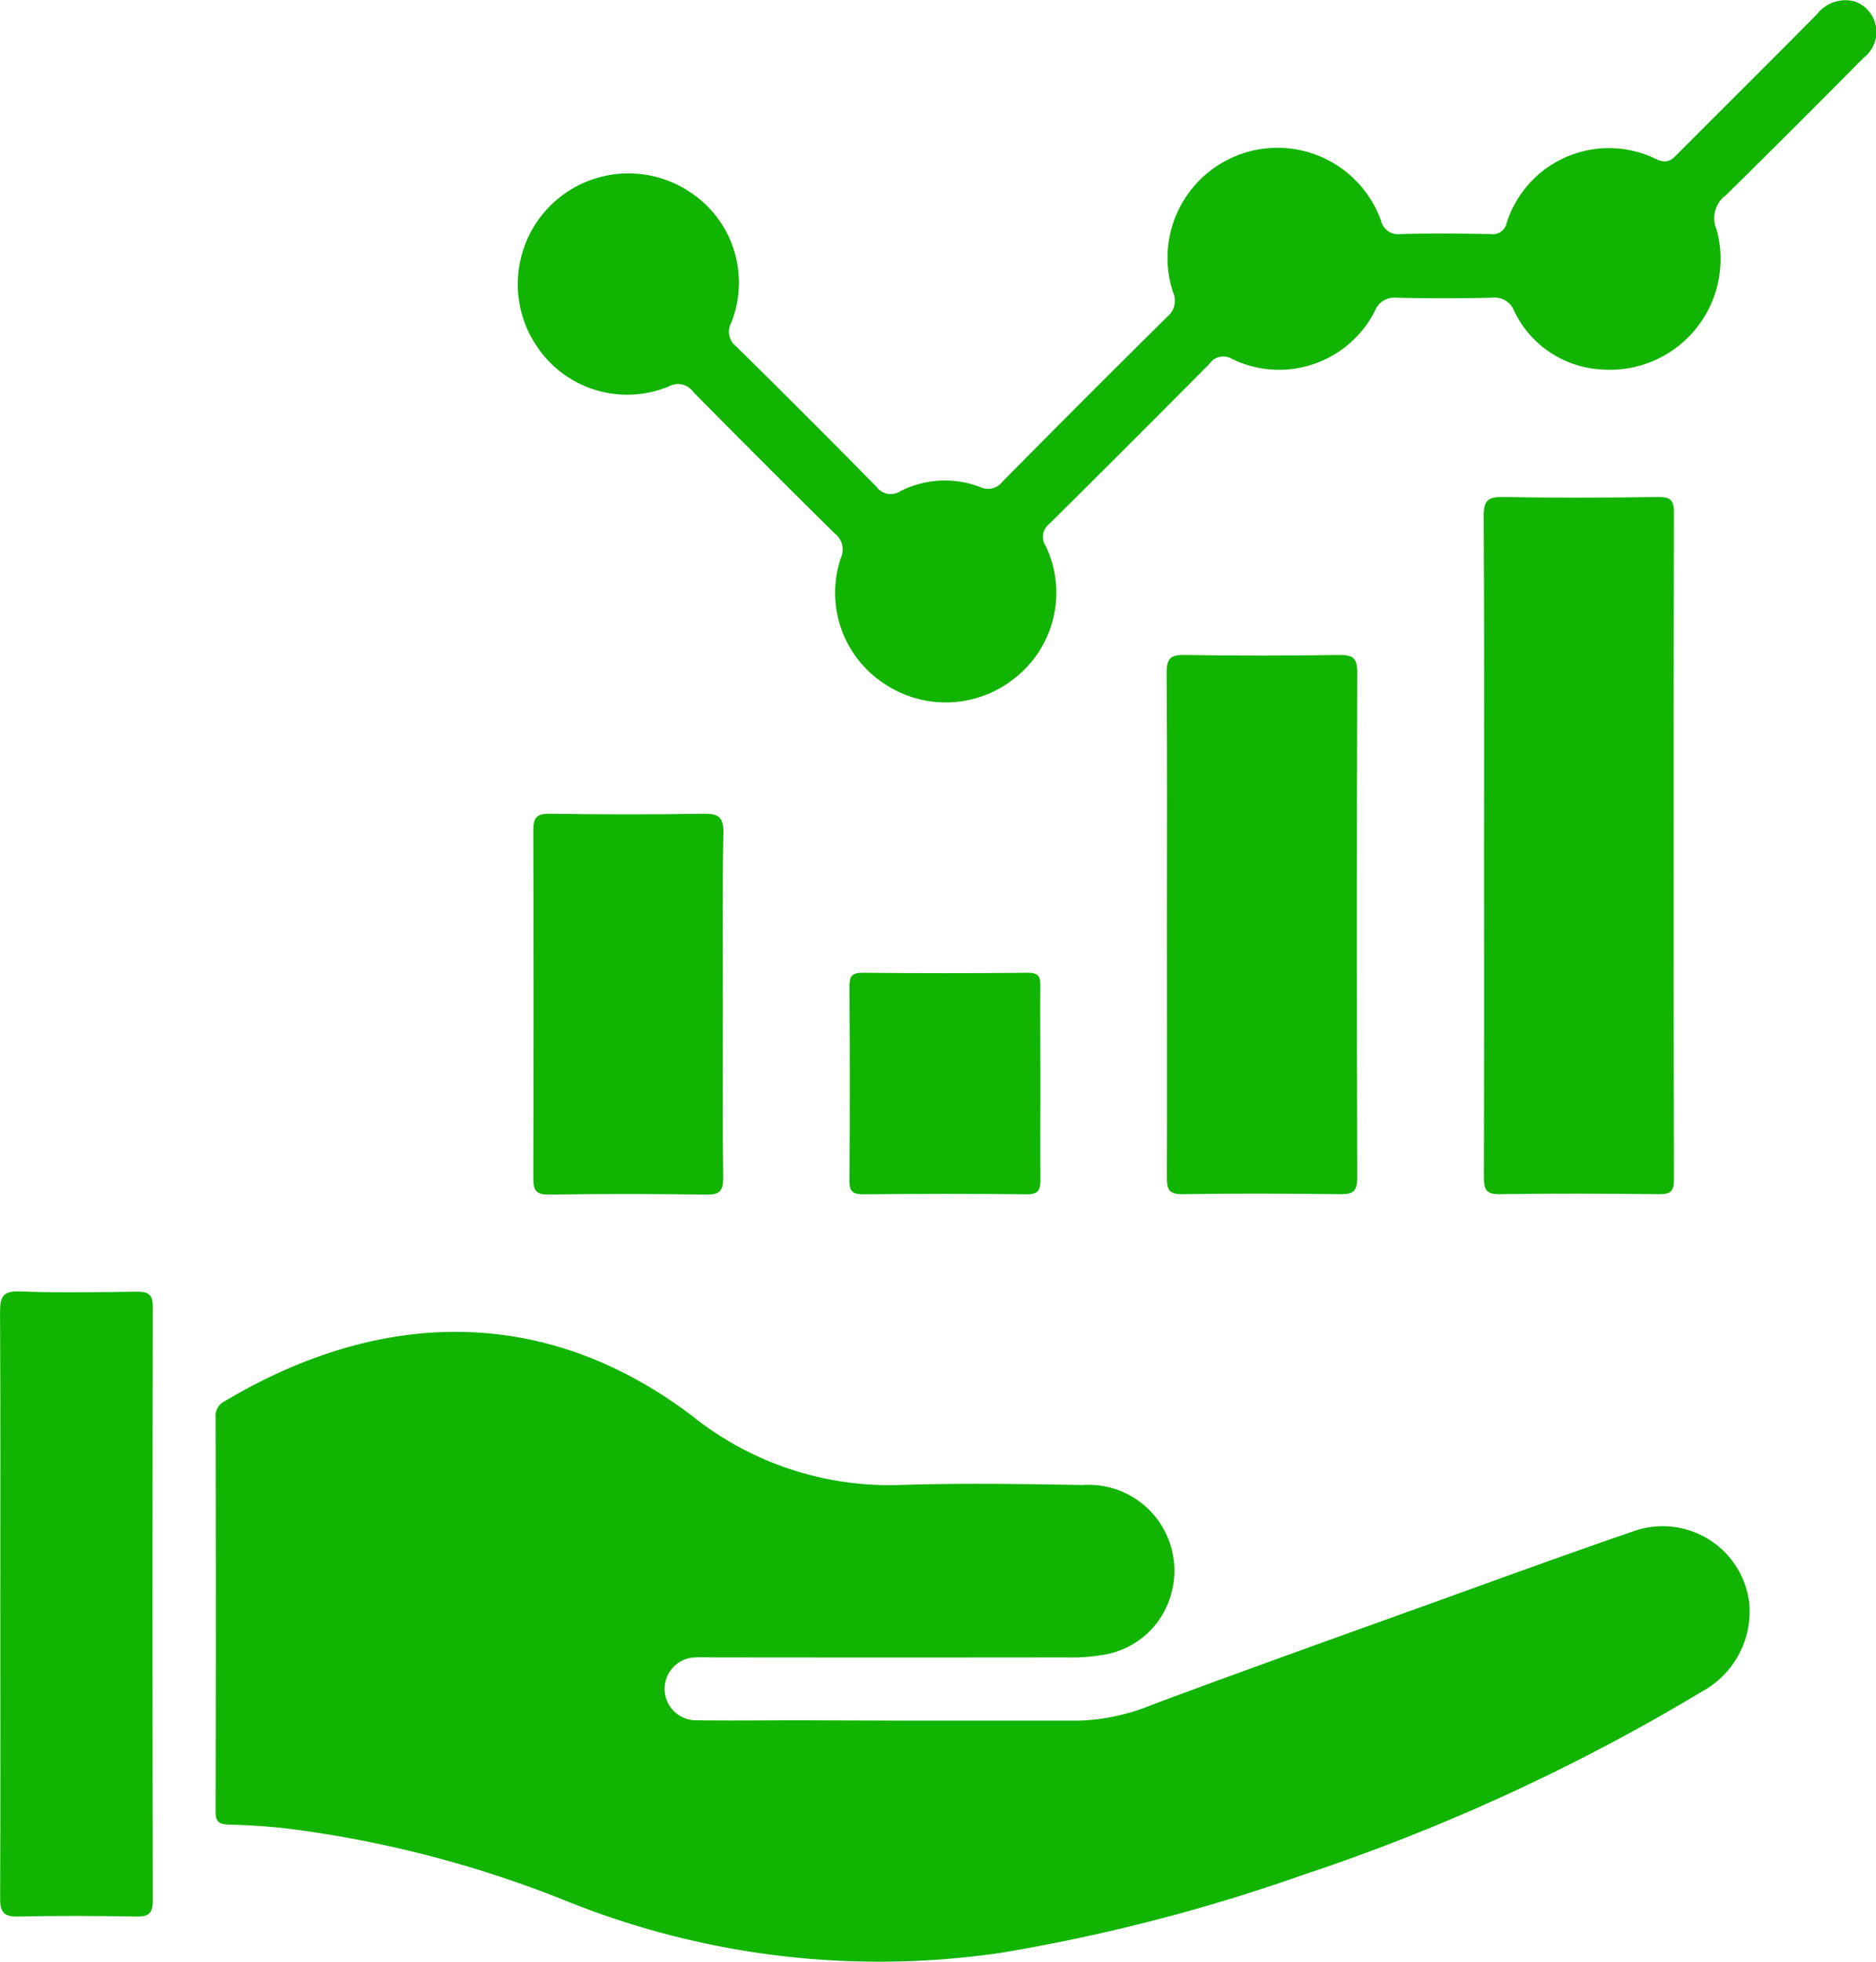 <?xml version="1.0" encoding="UTF-8"?>
<svg xmlns="http://www.w3.org/2000/svg" width="42.367" height="44.286" viewBox="0 0 42.367 44.286">
  <g id="Measurable_Results" transform="translate(-7183.068 -2855.598)">
    <path id="Path_99" data-name="Path 99" d="M7237.988,3108.405c1.367,0,2.734,0,4.1,0a4.629,4.629,0,0,0,1.649-.355c2.122-.791,4.256-1.552,6.387-2.319,1.483-.534,2.964-1.075,4.455-1.587a1.97,1.97,0,0,1,2.647,1.589,2.057,2.057,0,0,1-1.037,2,45.064,45.064,0,0,1-9.039,4.155,40.494,40.494,0,0,1-6.8,1.755,18.9,18.9,0,0,1-9.8-1.151,25.364,25.364,0,0,0-6.389-1.656c-.426-.047-.856-.073-1.286-.085-.215-.006-.284-.073-.283-.294q.01-4.447,0-8.895a.368.368,0,0,1,.205-.364c3.48-2.075,7.2-2.206,10.544.321a7.136,7.136,0,0,0,4.689,1.569c1.381-.045,2.765-.023,4.147,0a1.938,1.938,0,0,1,2,2.442,1.892,1.892,0,0,1-1.6,1.4,3.845,3.845,0,0,1-.733.049q-3.986.005-7.972,0c-.139,0-.277-.006-.415,0a.71.71,0,1,0,.02,1.419c.768.01,1.536,0,2.3,0Z" transform="translate(-34.655 -213.974)" fill="#11b400"></path>
    <path id="Path_100" data-name="Path 100" d="M7302.458,2863.937a2.323,2.323,0,0,1-1.979-1.328.468.468,0,0,0-.492-.292c-.722.016-1.444.017-2.165,0a.47.47,0,0,0-.485.3,2.429,2.429,0,0,1-3.232,1.08.374.374,0,0,0-.5.108q-1.8,1.815-3.618,3.614a.372.372,0,0,0-.082.505,2.449,2.449,0,0,1-.668,2.953,2.491,2.491,0,0,1-2.957.167,2.451,2.451,0,0,1-1-2.862.456.456,0,0,0-.146-.548q-1.608-1.584-3.193-3.192a.42.42,0,0,0-.546-.124,2.453,2.453,0,0,1-3-.927,2.5,2.5,0,0,1,3.425-3.49,2.443,2.443,0,0,1,.983,2.976.427.427,0,0,0,.118.548q1.593,1.567,3.16,3.16a.4.4,0,0,0,.549.093,2.234,2.234,0,0,1,1.789-.089.413.413,0,0,0,.512-.125q1.846-1.867,3.713-3.714a.465.465,0,0,0,.134-.556,2.484,2.484,0,0,1,4.693-1.628.4.4,0,0,0,.453.314c.675-.019,1.352-.011,2.027,0a.318.318,0,0,0,.361-.247,2.423,2.423,0,0,1,3.394-1.436c.257.11.352-.01.493-.152,1.041-1.044,2.088-2.081,3.125-3.129a.809.809,0,0,1,.864-.281.732.732,0,0,1,.183,1.27q-1.539,1.556-3.1,3.093a.644.644,0,0,0-.219.774A2.5,2.5,0,0,1,7302.458,2863.937Z" transform="translate(-83.219 0)" fill="#11b400"></path>
    <path id="Path_101" data-name="Path 101" d="M7455.037,2954.537c0-2.487.008-4.974-.009-7.461,0-.351.1-.433.435-.427,1.166.021,2.333.017,3.5,0,.272,0,.363.053.362.348q-.015,7.53,0,15.06c0,.264-.077.33-.333.327-1.2-.013-2.395-.019-3.591,0-.322.006-.368-.109-.368-.391C7455.041,2959.511,7455.037,2957.024,7455.037,2954.537Z" transform="translate(-238.454 -79.833)" fill="#11b400"></path>
    <path id="Path_102" data-name="Path 102" d="M7396.925,2981.7c0-1.9.008-3.808-.007-5.711,0-.322.081-.412.405-.406,1.166.02,2.333.017,3.5,0,.291,0,.4.061.4.379q-.018,5.711,0,11.423c0,.319-.107.371-.39.368-1.183-.014-2.365-.019-3.546,0-.327.007-.364-.116-.363-.392C7396.93,2985.478,7396.925,2983.589,7396.925,2981.7Z" transform="translate(-187.503 -105.202)" fill="#11b400"></path>
    <path id="Path_103" data-name="Path 103" d="M7183.075,3099.222c0-2.195.006-4.39-.006-6.584,0-.34.052-.49.445-.475.873.033,1.749.019,2.624.005.264,0,.382.041.381.345q-.013,6.7,0,13.4c0,.287-.094.364-.371.359-.89-.015-1.78-.021-2.67,0-.332.008-.409-.105-.407-.42C7183.081,3103.642,7183.075,3101.432,7183.075,3099.222Z" transform="translate(0 -207.418)" fill="#11b400"></path>
    <path id="Path_104" data-name="Path 104" d="M7285.1,3008.982c0,1.3-.011,2.608.007,3.911,0,.3-.084.38-.381.376-1.181-.017-2.362-.02-3.542,0-.325.006-.366-.114-.365-.392q.013-3.911,0-7.823c0-.3.078-.387.382-.382,1.15.018,2.3.02,3.45,0,.348-.006.468.067.461.444C7285.085,3006.4,7285.1,3007.694,7285.1,3008.982Z" transform="translate(-85.707 -130.708)" fill="#11b400"></path>
    <path id="Path_105" data-name="Path 105" d="M7343.115,3036.28c0,.721-.008,1.442,0,2.163,0,.242-.039.349-.318.345-1.228-.015-2.455-.012-3.682,0-.238,0-.316-.065-.314-.31q.016-2.187,0-4.373c0-.233.05-.321.3-.318q1.864.018,3.728,0c.221,0,.286.063.283.284C7343.106,3034.807,7343.115,3035.543,7343.115,3036.28Z" transform="translate(-136.55 -156.234)" fill="#11b400"></path>
  </g>
</svg>
